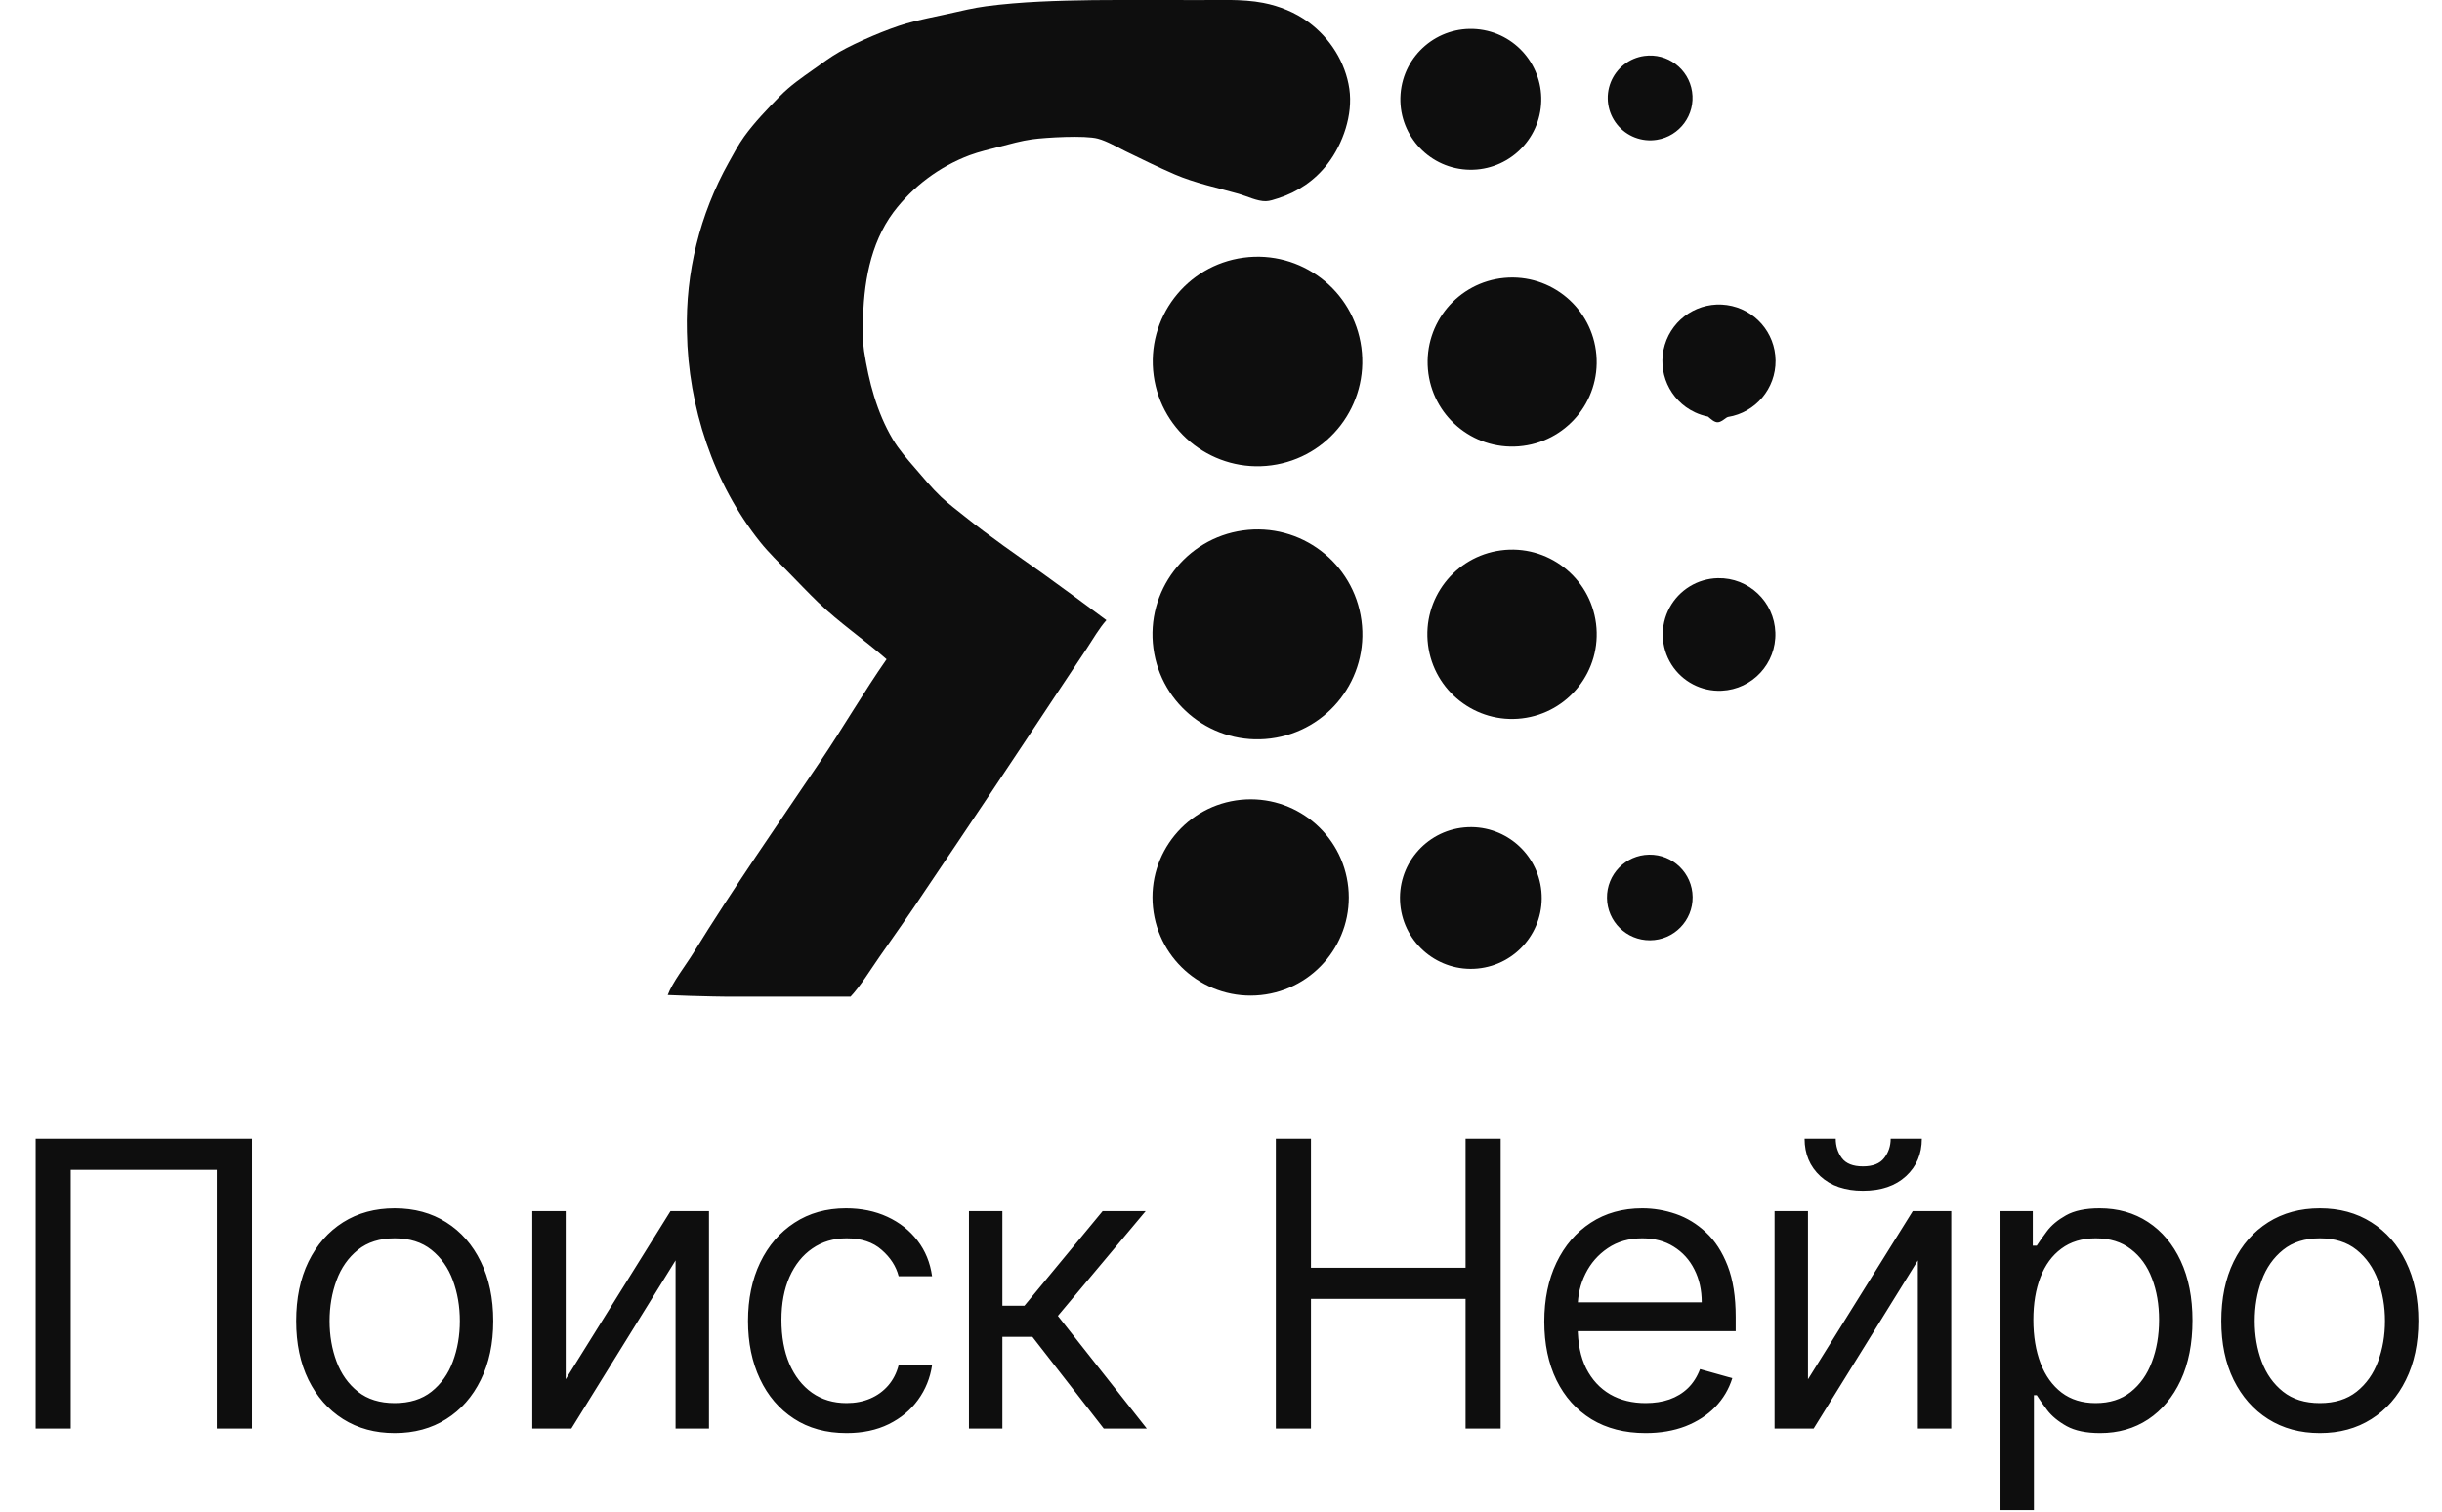 <svg width="147" height="91" viewBox="0 0 147 91" fill="none" xmlns="http://www.w3.org/2000/svg">
<g clip-path="url(#clip0_3662_1529)">
<path d="M65.781 0.008C67.845 -0.012 69.909 -0.013 71.973 0.005C73.288 0.014 74.755 -0.079 76.045 0.173C77.02 0.362 77.978 0.751 78.778 1.342C80.064 2.292 80.996 3.754 81.226 5.352C81.448 6.899 80.854 8.645 79.917 9.866C79.156 10.857 78.122 11.56 76.935 11.937C76.711 12.008 76.435 12.107 76.199 12.111C75.679 12.121 75.07 11.812 74.567 11.669C73.293 11.306 71.932 11.023 70.716 10.498C69.719 10.067 68.735 9.583 67.758 9.107C67.231 8.85 66.654 8.501 66.089 8.347C65.325 8.138 62.955 8.273 62.132 8.387C61.47 8.479 60.814 8.665 60.168 8.833C59.567 8.989 58.948 9.13 58.365 9.346C56.545 10.034 54.957 11.222 53.784 12.773C52.362 14.69 51.967 17.155 51.951 19.486C51.947 20.035 51.93 20.595 52.015 21.139C52.301 22.974 52.78 24.822 53.735 26.433C54.115 27.076 54.614 27.638 55.101 28.201C55.605 28.784 56.1 29.393 56.662 29.923C57.103 30.339 57.6 30.711 58.074 31.09C59.62 32.33 61.129 33.363 62.74 34.502C64.035 35.435 65.322 36.379 66.601 37.334C66.148 37.847 65.797 38.472 65.419 39.042L63.521 41.896C60.933 45.812 58.324 49.715 55.696 53.604C54.803 54.959 53.857 56.287 52.929 57.619C52.368 58.424 51.822 59.338 51.151 60.053C47.498 60.004 43.846 60.066 40.195 59.901C40.466 59.15 41.282 58.106 41.724 57.391C44.161 53.44 46.811 49.642 49.406 45.795C50.764 43.782 51.98 41.676 53.369 39.687C52.031 38.513 50.527 37.492 49.245 36.257C48.641 35.674 48.061 35.06 47.473 34.461C46.894 33.869 46.283 33.282 45.765 32.635C42.938 29.107 41.424 24.481 41.351 19.975C41.259 16.416 42.126 12.898 43.862 9.79C44.158 9.26 44.444 8.712 44.8 8.218C45.412 7.368 46.207 6.547 46.94 5.795C47.559 5.16 48.27 4.669 48.992 4.16C49.492 3.807 49.99 3.433 50.522 3.129C51.551 2.542 53.426 1.739 54.57 1.411C55.392 1.175 56.252 1.017 57.087 0.831C57.839 0.664 58.594 0.477 59.358 0.377C61.477 0.098 63.647 0.039 65.781 0.008Z" fill="#0E0E0E"/>
<path d="M74.812 31.934C78.284 31.444 81.49 33.876 81.956 37.351C82.421 40.826 79.968 44.016 76.489 44.457C73.045 44.895 69.893 42.47 69.432 39.029C68.971 35.587 71.373 32.419 74.812 31.934Z" fill="#0E0E0E"/>
<path d="M74.857 15.51C78.309 15.045 81.484 17.466 81.95 20.918C82.416 24.37 79.996 27.546 76.544 28.012C73.091 28.479 69.914 26.058 69.448 22.605C68.982 19.152 71.404 15.976 74.857 15.51Z" fill="#0E0E0E"/>
<path d="M74.696 48.147C77.938 47.823 80.831 50.185 81.162 53.426C81.493 56.667 79.137 59.565 75.897 59.903C72.646 60.242 69.738 57.877 69.406 54.626C69.074 51.375 71.445 48.472 74.696 48.147Z" fill="#0E0E0E"/>
<path d="M90.342 33.132C93.148 32.755 95.723 34.737 96.077 37.546C96.431 40.355 94.429 42.914 91.618 43.246C88.837 43.575 86.313 41.599 85.962 38.822C85.612 36.044 87.568 33.504 90.342 33.132Z" fill="#0E0E0E"/>
<path d="M90.554 16.729C93.367 16.467 95.856 18.547 96.097 21.362C96.338 24.177 94.24 26.649 91.423 26.87C88.636 27.088 86.195 25.016 85.956 22.231C85.718 19.445 87.771 16.989 90.554 16.729Z" fill="#0E0E0E"/>
<path d="M88.148 49.811C90.491 49.595 92.566 51.317 92.787 53.66C93.007 56.002 91.29 58.081 88.948 58.306C86.599 58.531 84.514 56.808 84.293 54.459C84.071 52.11 85.799 50.028 88.148 49.811Z" fill="#0E0E0E"/>
<path d="M88.898 1.754C91.216 1.951 92.942 3.979 92.767 6.298C92.592 8.618 90.581 10.363 88.26 10.211C85.907 10.057 84.132 8.012 84.309 5.66C84.487 3.309 86.548 1.554 88.898 1.754Z" fill="#0E0E0E"/>
<path d="M102.023 24.819C100.5 24.1 99.731 22.376 100.214 20.762C100.697 19.148 102.287 18.13 103.955 18.366C105.623 18.602 106.867 20.022 106.883 21.706C106.899 23.391 105.682 24.834 104.018 25.102C103.935 25.138 103.961 25.121 103.896 25.168C103.76 25.264 103.596 25.401 103.423 25.418C103.201 25.441 102.976 25.21 102.815 25.08C102.542 25.026 102.276 24.938 102.023 24.819Z" fill="#0E0E0E"/>
<path d="M103.412 34.806C105.267 34.766 106.809 36.226 106.871 38.081C106.934 39.935 105.493 41.495 103.64 41.581C102.42 41.637 101.264 41.033 100.614 39.999C99.964 38.965 99.92 37.662 100.499 36.587C101.078 35.512 102.191 34.831 103.412 34.806Z" fill="#0E0E0E"/>
<path d="M99.267 51.45C100.697 51.425 101.874 52.568 101.89 53.997C101.907 55.427 100.757 56.597 99.327 56.605C97.909 56.613 96.751 55.475 96.735 54.057C96.718 52.639 97.85 51.474 99.267 51.45Z" fill="#0E0E0E"/>
<path d="M98.984 3.368C100.369 3.177 101.65 4.136 101.857 5.519C102.064 6.902 101.118 8.194 99.737 8.416C98.831 8.561 97.916 8.208 97.342 7.492C96.767 6.775 96.623 5.805 96.962 4.952C97.302 4.099 98.074 3.494 98.984 3.368Z" fill="#0E0E0E"/>
</g>
<path d="M15.171 68.546V86H13.057V70.421H4.261V86H2.148V68.546H15.171ZM23.759 86.273C22.578 86.273 21.541 85.992 20.649 85.429C19.762 84.867 19.069 84.079 18.569 83.068C18.075 82.057 17.828 80.875 17.828 79.523C17.828 78.159 18.075 76.969 18.569 75.952C19.069 74.935 19.762 74.145 20.649 73.582C21.541 73.02 22.578 72.739 23.759 72.739C24.941 72.739 25.975 73.02 26.862 73.582C27.754 74.145 28.447 74.935 28.941 75.952C29.441 76.969 29.691 78.159 29.691 79.523C29.691 80.875 29.441 82.057 28.941 83.068C28.447 84.079 27.754 84.867 26.862 85.429C25.975 85.992 24.941 86.273 23.759 86.273ZM23.759 84.466C24.657 84.466 25.396 84.236 25.975 83.776C26.555 83.315 26.984 82.71 27.262 81.96C27.541 81.21 27.68 80.398 27.68 79.523C27.68 78.648 27.541 77.832 27.262 77.077C26.984 76.321 26.555 75.71 25.975 75.244C25.396 74.778 24.657 74.546 23.759 74.546C22.862 74.546 22.123 74.778 21.544 75.244C20.964 75.71 20.535 76.321 20.257 77.077C19.978 77.832 19.839 78.648 19.839 79.523C19.839 80.398 19.978 81.21 20.257 81.96C20.535 82.71 20.964 83.315 21.544 83.776C22.123 84.236 22.862 84.466 23.759 84.466ZM34.053 83.034L40.36 72.909H42.678V86H40.666V75.875L34.394 86H32.041V72.909H34.053V83.034ZM50.96 86.273C49.733 86.273 48.676 85.983 47.79 85.403C46.903 84.824 46.221 84.026 45.744 83.008C45.267 81.992 45.028 80.829 45.028 79.523C45.028 78.193 45.273 77.02 45.761 76.003C46.255 74.98 46.943 74.182 47.824 73.608C48.71 73.028 49.744 72.739 50.926 72.739C51.846 72.739 52.676 72.909 53.415 73.25C54.153 73.591 54.758 74.068 55.23 74.682C55.702 75.296 55.994 76.011 56.108 76.829H54.096C53.943 76.233 53.602 75.704 53.074 75.244C52.551 74.778 51.846 74.546 50.96 74.546C50.176 74.546 49.488 74.75 48.898 75.159C48.312 75.562 47.855 76.133 47.525 76.872C47.202 77.605 47.04 78.466 47.04 79.454C47.04 80.466 47.199 81.347 47.517 82.097C47.841 82.847 48.295 83.429 48.88 83.844C49.471 84.258 50.165 84.466 50.96 84.466C51.483 84.466 51.957 84.375 52.383 84.193C52.809 84.011 53.17 83.75 53.466 83.409C53.761 83.068 53.971 82.659 54.096 82.182H56.108C55.994 82.954 55.713 83.651 55.264 84.27C54.821 84.883 54.233 85.372 53.5 85.736C52.773 86.094 51.926 86.273 50.96 86.273ZM58.328 86V72.909H60.34V78.602H61.669L66.374 72.909H68.965L63.68 79.216L69.033 86H66.442L62.146 80.477H60.34V86H58.328ZM76.801 86V68.546H78.915V76.318H88.222V68.546H90.335V86H88.222V78.193H78.915V86H76.801ZM99.063 86.273C97.802 86.273 96.714 85.994 95.799 85.438C94.89 84.875 94.188 84.091 93.694 83.085C93.205 82.074 92.961 80.898 92.961 79.557C92.961 78.216 93.205 77.034 93.694 76.011C94.188 74.983 94.876 74.182 95.756 73.608C96.642 73.028 97.677 72.739 98.858 72.739C99.54 72.739 100.214 72.852 100.878 73.079C101.543 73.307 102.148 73.676 102.694 74.188C103.239 74.693 103.674 75.364 103.998 76.199C104.322 77.034 104.483 78.062 104.483 79.284V80.136H94.392V78.398H102.438C102.438 77.659 102.29 77 101.995 76.421C101.705 75.841 101.29 75.383 100.75 75.048C100.216 74.713 99.586 74.546 98.858 74.546C98.057 74.546 97.364 74.744 96.779 75.142C96.199 75.534 95.753 76.046 95.441 76.676C95.128 77.307 94.972 77.983 94.972 78.704V79.864C94.972 80.852 95.142 81.69 95.483 82.378C95.83 83.06 96.31 83.579 96.924 83.938C97.537 84.29 98.251 84.466 99.063 84.466C99.591 84.466 100.069 84.392 100.495 84.244C100.927 84.091 101.299 83.864 101.611 83.562C101.924 83.256 102.165 82.875 102.336 82.421L104.279 82.966C104.074 83.625 103.731 84.204 103.248 84.704C102.765 85.199 102.168 85.585 101.458 85.864C100.748 86.136 99.949 86.273 99.063 86.273ZM108.834 83.034L115.141 72.909H117.459V86H115.448V75.875L109.175 86H106.823V72.909H108.834V83.034ZM113.812 68.546H115.687C115.687 69.466 115.369 70.219 114.732 70.804C114.096 71.389 113.232 71.682 112.141 71.682C111.067 71.682 110.212 71.389 109.576 70.804C108.945 70.219 108.63 69.466 108.63 68.546H110.505C110.505 68.989 110.627 69.378 110.871 69.713C111.121 70.048 111.545 70.216 112.141 70.216C112.738 70.216 113.164 70.048 113.42 69.713C113.681 69.378 113.812 68.989 113.812 68.546ZM120.423 90.909V72.909H122.367V74.989H122.605C122.753 74.761 122.957 74.472 123.219 74.119C123.486 73.761 123.867 73.443 124.361 73.165C124.861 72.881 125.537 72.739 126.389 72.739C127.492 72.739 128.463 73.014 129.304 73.565C130.145 74.117 130.801 74.898 131.273 75.909C131.744 76.921 131.98 78.114 131.98 79.489C131.98 80.875 131.744 82.077 131.273 83.094C130.801 84.105 130.148 84.889 129.313 85.446C128.477 85.997 127.514 86.273 126.423 86.273C125.582 86.273 124.909 86.133 124.404 85.855C123.898 85.571 123.509 85.25 123.236 84.892C122.963 84.528 122.753 84.227 122.605 83.989H122.435V90.909H120.423ZM122.401 79.454C122.401 80.443 122.546 81.315 122.835 82.071C123.125 82.821 123.548 83.409 124.105 83.835C124.662 84.256 125.344 84.466 126.151 84.466C126.992 84.466 127.693 84.244 128.256 83.801C128.824 83.352 129.25 82.75 129.534 81.994C129.824 81.233 129.969 80.386 129.969 79.454C129.969 78.534 129.827 77.704 129.543 76.966C129.264 76.222 128.841 75.633 128.273 75.202C127.71 74.764 127.003 74.546 126.151 74.546C125.332 74.546 124.645 74.753 124.088 75.168C123.531 75.577 123.111 76.151 122.827 76.889C122.543 77.622 122.401 78.477 122.401 79.454ZM139.647 86.273C138.465 86.273 137.428 85.992 136.536 85.429C135.649 84.867 134.956 84.079 134.456 83.068C133.962 82.057 133.715 80.875 133.715 79.523C133.715 78.159 133.962 76.969 134.456 75.952C134.956 74.935 135.649 74.145 136.536 73.582C137.428 73.02 138.465 72.739 139.647 72.739C140.828 72.739 141.863 73.02 142.749 73.582C143.641 74.145 144.334 74.935 144.828 75.952C145.328 76.969 145.578 78.159 145.578 79.523C145.578 80.875 145.328 82.057 144.828 83.068C144.334 84.079 143.641 84.867 142.749 85.429C141.863 85.992 140.828 86.273 139.647 86.273ZM139.647 84.466C140.544 84.466 141.283 84.236 141.863 83.776C142.442 83.315 142.871 82.71 143.149 81.96C143.428 81.21 143.567 80.398 143.567 79.523C143.567 78.648 143.428 77.832 143.149 77.077C142.871 76.321 142.442 75.71 141.863 75.244C141.283 74.778 140.544 74.546 139.647 74.546C138.749 74.546 138.01 74.778 137.431 75.244C136.851 75.71 136.422 76.321 136.144 77.077C135.865 77.832 135.726 78.648 135.726 79.523C135.726 80.398 135.865 81.21 136.144 81.96C136.422 82.71 136.851 83.315 137.431 83.776C138.01 84.236 138.749 84.466 139.647 84.466Z" fill="#0E0E0E"/>
<defs>
<clipPath id="clip0_3662_1529">
<rect width="71" height="60" fill="white" transform="translate(38)"/>
</clipPath>
</defs>
</svg>
